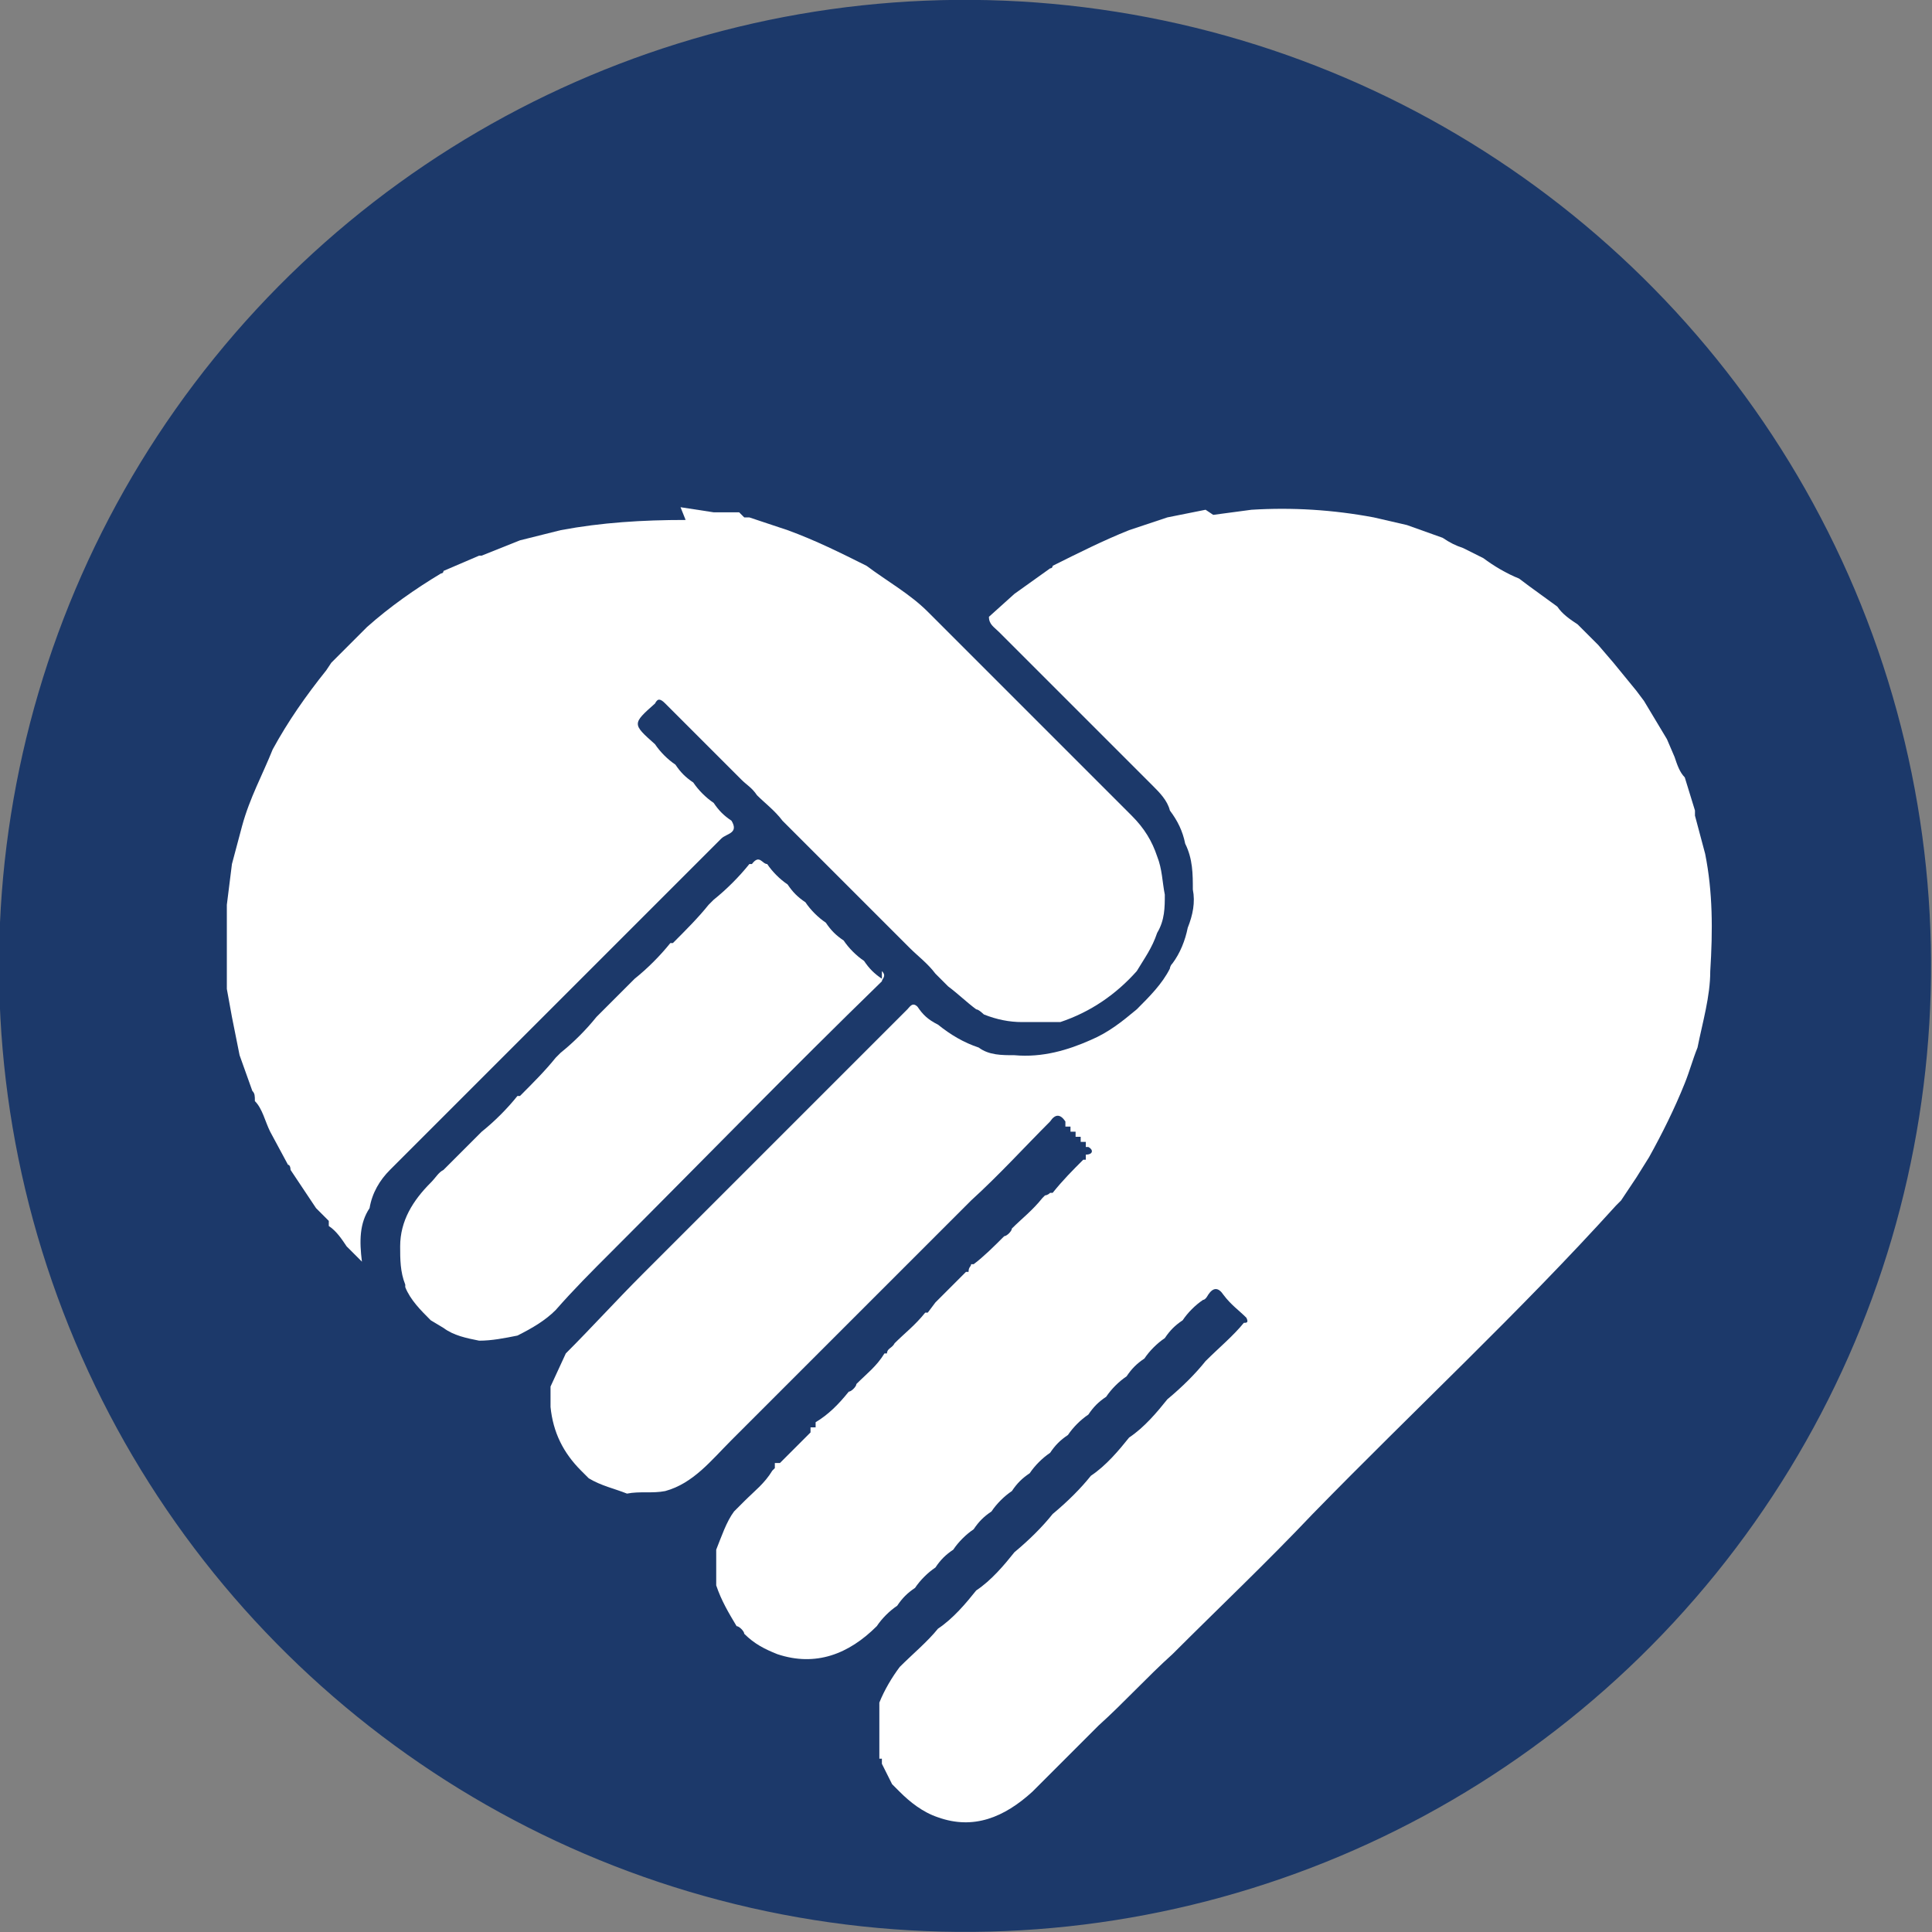 <?xml version="1.0" encoding="UTF-8"?>
<svg id="uuid-8104d405-6220-498d-88d3-1f9df9ad071a" data-name="Layer 2" xmlns="http://www.w3.org/2000/svg" width="75.8" height="75.8" viewBox="0 0 75.8 75.8">
  <rect x="0" y="0" width="75.8" height="75.8" fill="#808080" stroke="none"/>
  <defs>
    <style>
      .uuid-e83d8139-d426-44c4-ad2b-137f555c4641 {
        fill: #fff;
      }

      .uuid-3106d686-3d67-4ae0-9c9a-959762338368 {
        fill: #1c396a;
      }
    </style>
  </defs>
  <g id="uuid-96723e71-4816-4606-904b-46193bac033f" data-name="home">
    <g>
      <circle class="uuid-3106d686-3d67-4ae0-9c9a-959762338368" cx="37.9" cy="37.9" r="37.9" transform="translate(-5.5 69.4) rotate(-81)"/>
      <g>
        <path class="uuid-e83d8139-d426-44c4-ad2b-137f555c4641" d="M47.6,20.2l1.5-.2c1.6-.1,3.2,0,4.8,.3l1.3,.3,1.4,.5c.3,.2,.5,.3,.8,.4l.8,.4c.4,.3,.9,.6,1.4,.8l.4,.3,1.1,.8c.2,.3,.5,.5,.8,.7l.8,.8,.6,.7,.9,1.1,.3,.4,.9,1.5,.3,.7c.1,.3,.2,.6,.4,.8l.4,1.3v.2c0,0,0,0,0,0l.4,1.5c.3,1.5,.3,3,.2,4.6,0,1-.3,2-.5,3-.2,.5-.3,.9-.5,1.4-.4,1-.9,2-1.4,2.9l-.5,.8-.6,.9h0l-.2,.2c-3.8,4.2-7.9,8-11.9,12.1-1.8,1.9-3.7,3.7-5.5,5.5-1,.9-1.9,1.9-2.9,2.8-.9,.9-1.7,1.7-2.6,2.6-1.1,1-2.3,1.5-3.7,1-.6-.2-1.1-.6-1.5-1l-.3-.3-.4-.8v-.2h-.1c0-.2,0-.3,0-.4v-.2c0-.5,0-1.1,0-1.6,.2-.5,.5-1,.8-1.4h0c.5-.5,1.1-1,1.5-1.5h0c.6-.4,1.1-1,1.5-1.5h0c.6-.4,1.1-1,1.5-1.5h0c.6-.5,1.1-1,1.5-1.5h0c.6-.5,1.1-1,1.5-1.5h0c.6-.4,1.1-1,1.5-1.5h0c.6-.4,1.1-1,1.5-1.5h0c.6-.5,1.1-1,1.5-1.5h0c.5-.5,1.1-1,1.5-1.5h0c.1,0,.2,0,.1-.2-.3-.3-.6-.5-.9-.9-.2-.3-.4-.3-.6,0,0,0-.1,.2-.2,.2-.3,.2-.6,.5-.8,.8-.3,.2-.5,.4-.7,.7-.3,.2-.6,.5-.8,.8-.3,.2-.5,.4-.7,.7-.3,.2-.6,.5-.8,.8-.3,.2-.5,.4-.7,.7-.3,.2-.6,.5-.8,.8-.3,.2-.5,.4-.7,.7-.3,.2-.6,.5-.8,.8-.3,.2-.5,.4-.7,.7-.3,.2-.6,.5-.8,.8-.3,.2-.5,.4-.7,.7-.3,.2-.6,.5-.8,.8-.3,.2-.5,.4-.7,.7-.3,.2-.6,.5-.8,.8-.3,.2-.5,.4-.7,.7-.3,.2-.6,.5-.8,.8-1.1,1.1-2.4,1.6-3.9,1.1-.5-.2-.9-.4-1.3-.8,0-.1-.2-.3-.3-.3-.3-.5-.6-1-.8-1.6,0-.5,0-.9,0-1.4,.2-.5,.4-1.1,.7-1.5l.4-.4c.4-.4,.8-.7,1.1-1.2h0c0,0,0,0,.1-.1h0v-.2c.2,0,.2,0,.2,0l1.2-1.2v-.2h.2v-.2c.5-.3,.9-.7,1.3-1.2,.1,0,.3-.2,.3-.3,.4-.4,.8-.7,1.1-1.2h.1c0-.2,.2-.2,.3-.4,.4-.4,.8-.7,1.2-1.2h.1l.3-.4c.4-.4,.8-.8,1.2-1.2h.1c0-.2,.1-.2,.1-.3h0c0,0,.1,0,.1,0h0c.4-.3,.8-.7,1.2-1.1,.1,0,.3-.2,.3-.3,.4-.4,.8-.7,1.2-1.2h0c0,0,0,0,.1-.1h0c0,0,.1,0,.2-.1h.1c.4-.5,.8-.9,1.2-1.3h.1v-.2c.3,0,.3-.2,.1-.3h-.1v-.2h-.2v-.2h-.2v-.2h-.2v-.2h-.2v-.2c-.2-.3-.4-.3-.6,0-1,1-2,2.1-3.1,3.1-3.1,3.1-6.3,6.3-9.4,9.4-.8,.8-1.5,1.7-2.6,2-.5,.1-1,0-1.5,.1-.5-.2-1-.3-1.5-.6l-.3-.3c-.7-.7-1.1-1.5-1.2-2.5v-.6h0v-.2h0l.6-1.3c1-1,2-2.1,3-3.1,3.5-3.5,6.9-6.9,10.4-10.4,.1-.1,.2-.3,.4-.1,.2,.3,.4,.5,.8,.7,.5,.4,1,.7,1.6,.9h0c.4,.3,.9,.3,1.4,.3,1.1,.1,2.1-.2,3-.6,.7-.3,1.2-.7,1.8-1.2,.5-.5,1-1,1.3-1.6,0,0,0-.1,.1-.2,.3-.4,.5-.9,.6-1.4,.2-.5,.3-1,.2-1.5,0-.6,0-1.2-.3-1.8-.1-.5-.3-.9-.6-1.3h0c-.1-.4-.4-.7-.7-1-2-2-4-4-6-6-.2-.2-.4-.3-.4-.6l1-.9,.7-.5,.7-.5c0,0,.1,0,.1-.1h0c1-.5,2-1,3-1.4l1.5-.5,1.5-.3Z"/>
        <path class="uuid-e83d8139-d426-44c4-ad2b-137f555c4641" d="M26.7,19.9l1.3,.2h1l.2,.2h.2l1.5,.5c1.1,.4,2.1,.9,3.1,1.4,.8,.6,1.7,1.1,2.4,1.8,2.7,2.7,5.3,5.3,8,8,.5,.5,.8,1,1,1.6,.2,.5,.2,1,.3,1.5,0,.5,0,1-.3,1.5-.2,.6-.5,1-.8,1.5h0c-.8,.9-1.8,1.6-3,2h-1.5c-.5,0-1-.1-1.5-.3,0,0-.2-.2-.3-.2-.4-.3-.7-.6-1.1-.9l-.5-.5c-.3-.4-.7-.7-1-1l-.6-.6c-.3-.3-.6-.6-.9-.9l-.6-.6-.9-.9-.6-.6-.9-.9-.5-.5c-.3-.4-.7-.7-1-1-.2-.3-.4-.4-.6-.6-.3-.3-.6-.6-.9-.9l-.6-.6-.9-.9c-.2-.2-.4-.4-.6-.6-.2-.2-.3-.2-.4,0-.9,.8-.9,.8,0,1.6,0,0,0,0,0,0,.2,.3,.5,.6,.8,.8,.2,.3,.4,.5,.7,.7,.2,.3,.5,.6,.8,.8,.2,.3,.4,.5,.7,.7,.3,.5-.2,.5-.4,.7-4.3,4.3-8.7,8.7-13,13-.4,.4-.7,.9-.8,1.5-.4,.6-.4,1.3-.3,2.1l-.6-.6c-.2-.3-.4-.6-.7-.8h0v-.2c-.2-.2-.4-.4-.5-.5l-1-1.5c0,0,0-.2-.1-.2l-.7-1.3c-.2-.4-.3-.9-.6-1.2,0-.2,0-.3-.1-.4l-.5-1.4-.3-1.5-.2-1.1v-3.3s0,0,0,0c0,0,0,0,0,0l.2-1.6,.4-1.5c.3-1.1,.8-2,1.2-3,.6-1.1,1.3-2.1,2.1-3.1l.2-.3,1.2-1.2,.2-.2c.9-.8,1.9-1.5,2.9-2.1,0,0,.1,0,.1-.1h0l1.4-.6h.1l1.5-.6,1.6-.4c1.6-.3,3.2-.4,4.9-.4Z"/>
        <path class="uuid-e83d8139-d426-44c4-ad2b-137f555c4641" d="M34.6,38.1c.2,.2,0,.3,0,.4-3.6,3.5-7.1,7.1-10.6,10.6-.8,.8-1.5,1.5-2.2,2.3-.4,.4-.9,.7-1.5,1-.5,.1-1,.2-1.5,.2-.5-.1-1-.2-1.4-.5l-.5-.3c-.4-.4-.8-.8-1-1.3,0,0,0,0,0-.1-.2-.5-.2-1-.2-1.5,0-1,.5-1.8,1.2-2.5,.2-.2,.3-.4,.5-.5h0c.5-.5,1-1,1.5-1.5h0c.5-.4,1-.9,1.4-1.4h.1c.5-.5,1-1,1.4-1.5l.2-.2c.5-.4,1-.9,1.4-1.4h0c.5-.5,1-1,1.5-1.5h0c.5-.4,1-.9,1.4-1.4h.1c.5-.5,1-1,1.4-1.5l.2-.2c.5-.4,1-.9,1.4-1.4h.1c.3-.4,.4,0,.6,0,.2,.3,.5,.6,.8,.8,.2,.3,.4,.5,.7,.7,.2,.3,.5,.6,.8,.8,.2,.3,.4,.5,.7,.7,.2,.3,.5,.6,.8,.8,.2,.3,.4,.5,.7,.7Z"/>
      </g>
    </g>
  </g>
</svg>